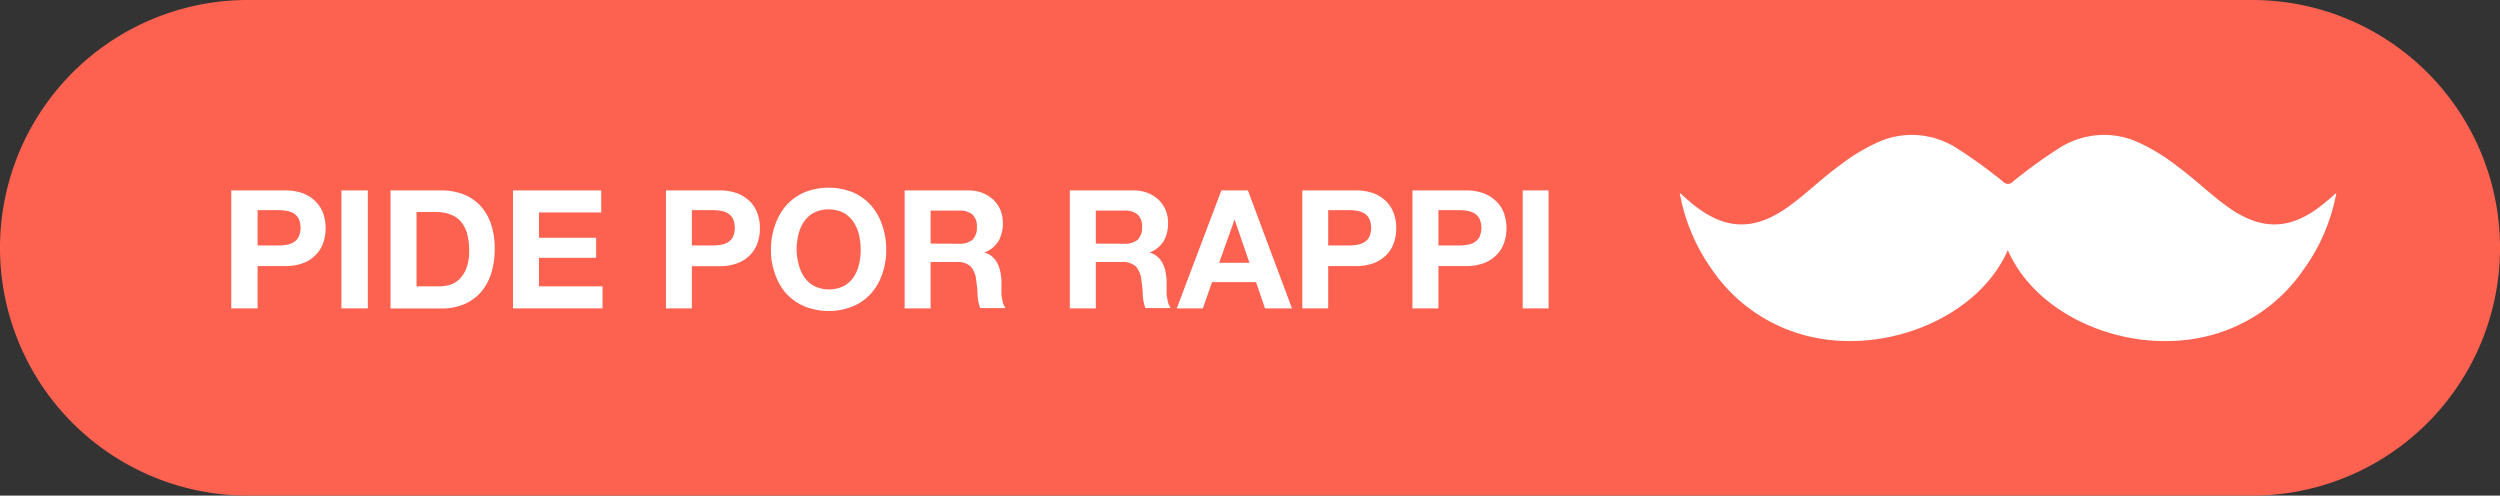 <svg id="Layer_1" data-name="Layer 1" xmlns="http://www.w3.org/2000/svg" viewBox="0 0 227 45"><rect x="0" y="0" width="227" height="45" fill="#333333" stroke="none"/><defs><style>.cls-1{fill:#fd6250;}.cls-2{isolation:isolate;}.cls-3{fill:#fff;}</style></defs><title>Boton-Rappi-227x45</title><path id="Rectangle_55" data-name="Rectangle 55" class="cls-1" d="M22.5,0h182A22.5,22.5,0,0,1,227,22.5h0A22.5,22.5,0,0,1,204.5,45H22.5A22.5,22.5,0,0,1,0,22.5H0A22.5,22.5,0,0,1,22.5,0Z"/><g id="PIDE_POR_RAPPI" data-name="PIDE POR RAPPI" class="cls-2"><g class="cls-2"><path class="cls-3" d="M25.87,17.29a4.6,4.6,0,0,1,1.71.29,3.2,3.2,0,0,1,1.14.78,2.88,2.88,0,0,1,.65,1.09,4.21,4.21,0,0,1,.2,1.27,4.16,4.16,0,0,1-.2,1.27,2.85,2.85,0,0,1-.65,1.1,3.08,3.08,0,0,1-1.14.78,4.6,4.6,0,0,1-1.71.29H23.39V28H21V17.29Zm-.65,5a4.93,4.93,0,0,0,.78-.06,1.91,1.91,0,0,0,.66-.23,1.36,1.36,0,0,0,.46-.49,2.09,2.09,0,0,0,0-1.65,1.36,1.36,0,0,0-.46-.49,1.91,1.91,0,0,0-.66-.23,4.93,4.93,0,0,0-.78-.06H23.39v3.21Z"/><path class="cls-3" d="M33.4,17.29V28H31V17.29Z"/><path class="cls-3" d="M40.08,17.29a5.47,5.47,0,0,1,1.93.33,4.2,4.2,0,0,1,1.55,1,4.71,4.71,0,0,1,1,1.65,6.83,6.83,0,0,1,.36,2.33,7.42,7.42,0,0,1-.3,2.16,4.9,4.9,0,0,1-.9,1.71,4.45,4.45,0,0,1-1.52,1.13,5.2,5.2,0,0,1-2.14.41H35.46V17.29ZM39.92,26a3.31,3.31,0,0,0,1-.16,2.23,2.23,0,0,0,.85-.55,2.81,2.81,0,0,0,.6-1,4.38,4.38,0,0,0,.23-1.5,5.93,5.93,0,0,0-.16-1.46,2.83,2.83,0,0,0-.52-1.12,2.21,2.21,0,0,0-.95-.71,3.68,3.68,0,0,0-1.46-.25H37.82V26Z"/><path class="cls-3" d="M54.59,17.29v2H48.94v2.3h5.19v1.82H48.94V26h5.77v2H46.58V17.29Z"/><path class="cls-3" d="M65.3,17.29a4.56,4.56,0,0,1,1.71.29,3.34,3.34,0,0,1,1.15.78,2.86,2.86,0,0,1,.64,1.09,3.92,3.92,0,0,1,.2,1.27A3.88,3.88,0,0,1,68.8,22a2.82,2.82,0,0,1-.64,1.1,3.2,3.2,0,0,1-1.15.78,4.56,4.56,0,0,1-1.71.29H62.82V28H60.47V17.29Zm-.65,5a4.93,4.93,0,0,0,.78-.06,1.91,1.91,0,0,0,.66-.23,1.28,1.28,0,0,0,.46-.49,2.09,2.09,0,0,0,0-1.65,1.28,1.28,0,0,0-.46-.49,1.91,1.91,0,0,0-.66-.23,4.93,4.93,0,0,0-.78-.06H62.82v3.21Z"/><path class="cls-3" d="M70.37,20.46a5.38,5.38,0,0,1,1-1.79,4.79,4.79,0,0,1,1.66-1.2,5.92,5.92,0,0,1,4.43,0,4.75,4.75,0,0,1,1.65,1.2,5.4,5.4,0,0,1,1,1.79,6.73,6.73,0,0,1,.36,2.23,6.43,6.43,0,0,1-.36,2.18,5.16,5.16,0,0,1-1,1.76,4.7,4.7,0,0,1-1.65,1.18,5.92,5.92,0,0,1-4.43,0,4.74,4.74,0,0,1-1.66-1.18,5.14,5.14,0,0,1-1-1.76A6.43,6.43,0,0,1,70,22.69,6.73,6.73,0,0,1,70.37,20.46ZM72.52,24a3.62,3.62,0,0,0,.5,1.15,2.63,2.63,0,0,0,.9.82,3.09,3.09,0,0,0,2.7,0,2.63,2.63,0,0,0,.9-.82A3.63,3.63,0,0,0,78,24a5.66,5.66,0,0,0,.15-1.31A6.1,6.1,0,0,0,78,21.33a3.61,3.61,0,0,0-.51-1.18,2.56,2.56,0,0,0-.9-.83,3.09,3.09,0,0,0-2.7,0,2.56,2.56,0,0,0-.9.83,3.59,3.59,0,0,0-.5,1.18,6.1,6.1,0,0,0-.16,1.36A5.66,5.66,0,0,0,72.52,24Z"/><path class="cls-3" d="M87.92,17.29a3.58,3.58,0,0,1,1.3.23,3.19,3.19,0,0,1,1,.64,2.88,2.88,0,0,1,.63.94,3.09,3.09,0,0,1,.21,1.15,3.25,3.25,0,0,1-.39,1.63,2.52,2.52,0,0,1-1.3,1.05v0a1.76,1.76,0,0,1,.72.37,2,2,0,0,1,.46.58,2.9,2.9,0,0,1,.27.75,7.32,7.32,0,0,1,.11.8c0,.17,0,.38,0,.61s0,.46,0,.7a6.38,6.38,0,0,0,.12.68,1.64,1.64,0,0,0,.25.55H89a4.12,4.12,0,0,1-.24-1.21c0-.47-.07-.92-.13-1.36a2.09,2.09,0,0,0-.51-1.22,1.77,1.77,0,0,0-1.28-.39H84.5V28H82.14V17.29Zm-.84,4.84a1.82,1.82,0,0,0,1.21-.35,1.51,1.51,0,0,0,.41-1.17,1.45,1.45,0,0,0-.41-1.14,1.82,1.82,0,0,0-1.21-.35H84.5v3Z"/><path class="cls-3" d="M102.92,17.29a3.58,3.58,0,0,1,1.3.23,3.19,3.19,0,0,1,1,.64,2.88,2.88,0,0,1,.63.94,3.09,3.09,0,0,1,.21,1.15,3.25,3.25,0,0,1-.39,1.63,2.52,2.52,0,0,1-1.3,1.05v0a1.76,1.76,0,0,1,.72.37,2,2,0,0,1,.46.58,2.9,2.9,0,0,1,.27.75,7.32,7.32,0,0,1,.11.8c0,.17,0,.38,0,.61s0,.46,0,.7a6.38,6.38,0,0,0,.12.68,1.64,1.64,0,0,0,.25.55H104a4.12,4.12,0,0,1-.24-1.21c0-.47-.07-.92-.13-1.36a2.09,2.09,0,0,0-.51-1.22,1.77,1.77,0,0,0-1.28-.39H99.5V28H97.14V17.29Zm-.84,4.84a1.82,1.82,0,0,0,1.21-.35,1.51,1.51,0,0,0,.41-1.17,1.45,1.45,0,0,0-.41-1.14,1.82,1.82,0,0,0-1.21-.35H99.5v3Z"/><path class="cls-3" d="M113.31,17.29l4,10.71h-2.45l-.81-2.38h-4L109.22,28h-2.37l4.05-10.71Zm.14,6.57-1.35-3.93h0l-1.4,3.93Z"/><path class="cls-3" d="M123.08,17.29a4.56,4.56,0,0,1,1.71.29,3.34,3.34,0,0,1,1.15.78,2.86,2.86,0,0,1,.64,1.09,3.92,3.92,0,0,1,.2,1.27,3.88,3.88,0,0,1-.2,1.27,2.82,2.82,0,0,1-.64,1.1,3.2,3.2,0,0,1-1.15.78,4.56,4.56,0,0,1-1.71.29H120.6V28h-2.35V17.29Zm-.65,5a4.93,4.93,0,0,0,.78-.06,1.91,1.91,0,0,0,.66-.23,1.28,1.28,0,0,0,.46-.49,2.09,2.09,0,0,0,0-1.65,1.28,1.28,0,0,0-.46-.49,1.91,1.91,0,0,0-.66-.23,4.93,4.93,0,0,0-.78-.06H120.6v3.21Z"/><path class="cls-3" d="M133.08,17.29a4.56,4.56,0,0,1,1.71.29,3.24,3.24,0,0,1,1.15.78,2.88,2.88,0,0,1,.65,1.09,4.21,4.21,0,0,1,.2,1.27,4.16,4.16,0,0,1-.2,1.27,2.85,2.85,0,0,1-.65,1.1,3.12,3.12,0,0,1-1.15.78,4.56,4.56,0,0,1-1.71.29h-2.47V28h-2.36V17.29Zm-.64,5a4.93,4.93,0,0,0,.78-.06,1.91,1.91,0,0,0,.66-.23,1.36,1.36,0,0,0,.46-.49,2.09,2.09,0,0,0,0-1.65,1.36,1.36,0,0,0-.46-.49,1.91,1.91,0,0,0-.66-.23,4.93,4.93,0,0,0-.78-.06h-1.83v3.21Z"/><path class="cls-3" d="M140.61,17.29V28h-2.35V17.29Z"/></g></g><path id="Path_421" data-name="Path 421" class="cls-3" d="M211.35,18.19c-3.14,2.74-5.92,2.92-9.26.46-1.53-1.13-2.91-2.48-4.45-3.6a17.29,17.29,0,0,0-3.81-2.27,7.55,7.55,0,0,0-6.89.69,44,44,0,0,0-4.14,3,.61.61,0,0,1-.88.07.23.23,0,0,1-.07-.07,44.15,44.15,0,0,0-4.15-3,7.53,7.53,0,0,0-6.88-.69A17.29,17.29,0,0,0,167,15.05c-1.54,1.12-2.92,2.47-4.45,3.6-3.34,2.46-6.12,2.28-9.26-.46l-.77-.68a17.19,17.19,0,0,0,2.95,7,14.84,14.84,0,0,0,7.5,5.66c7.3,2.47,16.52-1,19.34-7.46,2.82,6.49,12,9.93,19.33,7.46a14.79,14.79,0,0,0,7.5-5.66,17.07,17.07,0,0,0,3-7l-.77.68"/></svg>